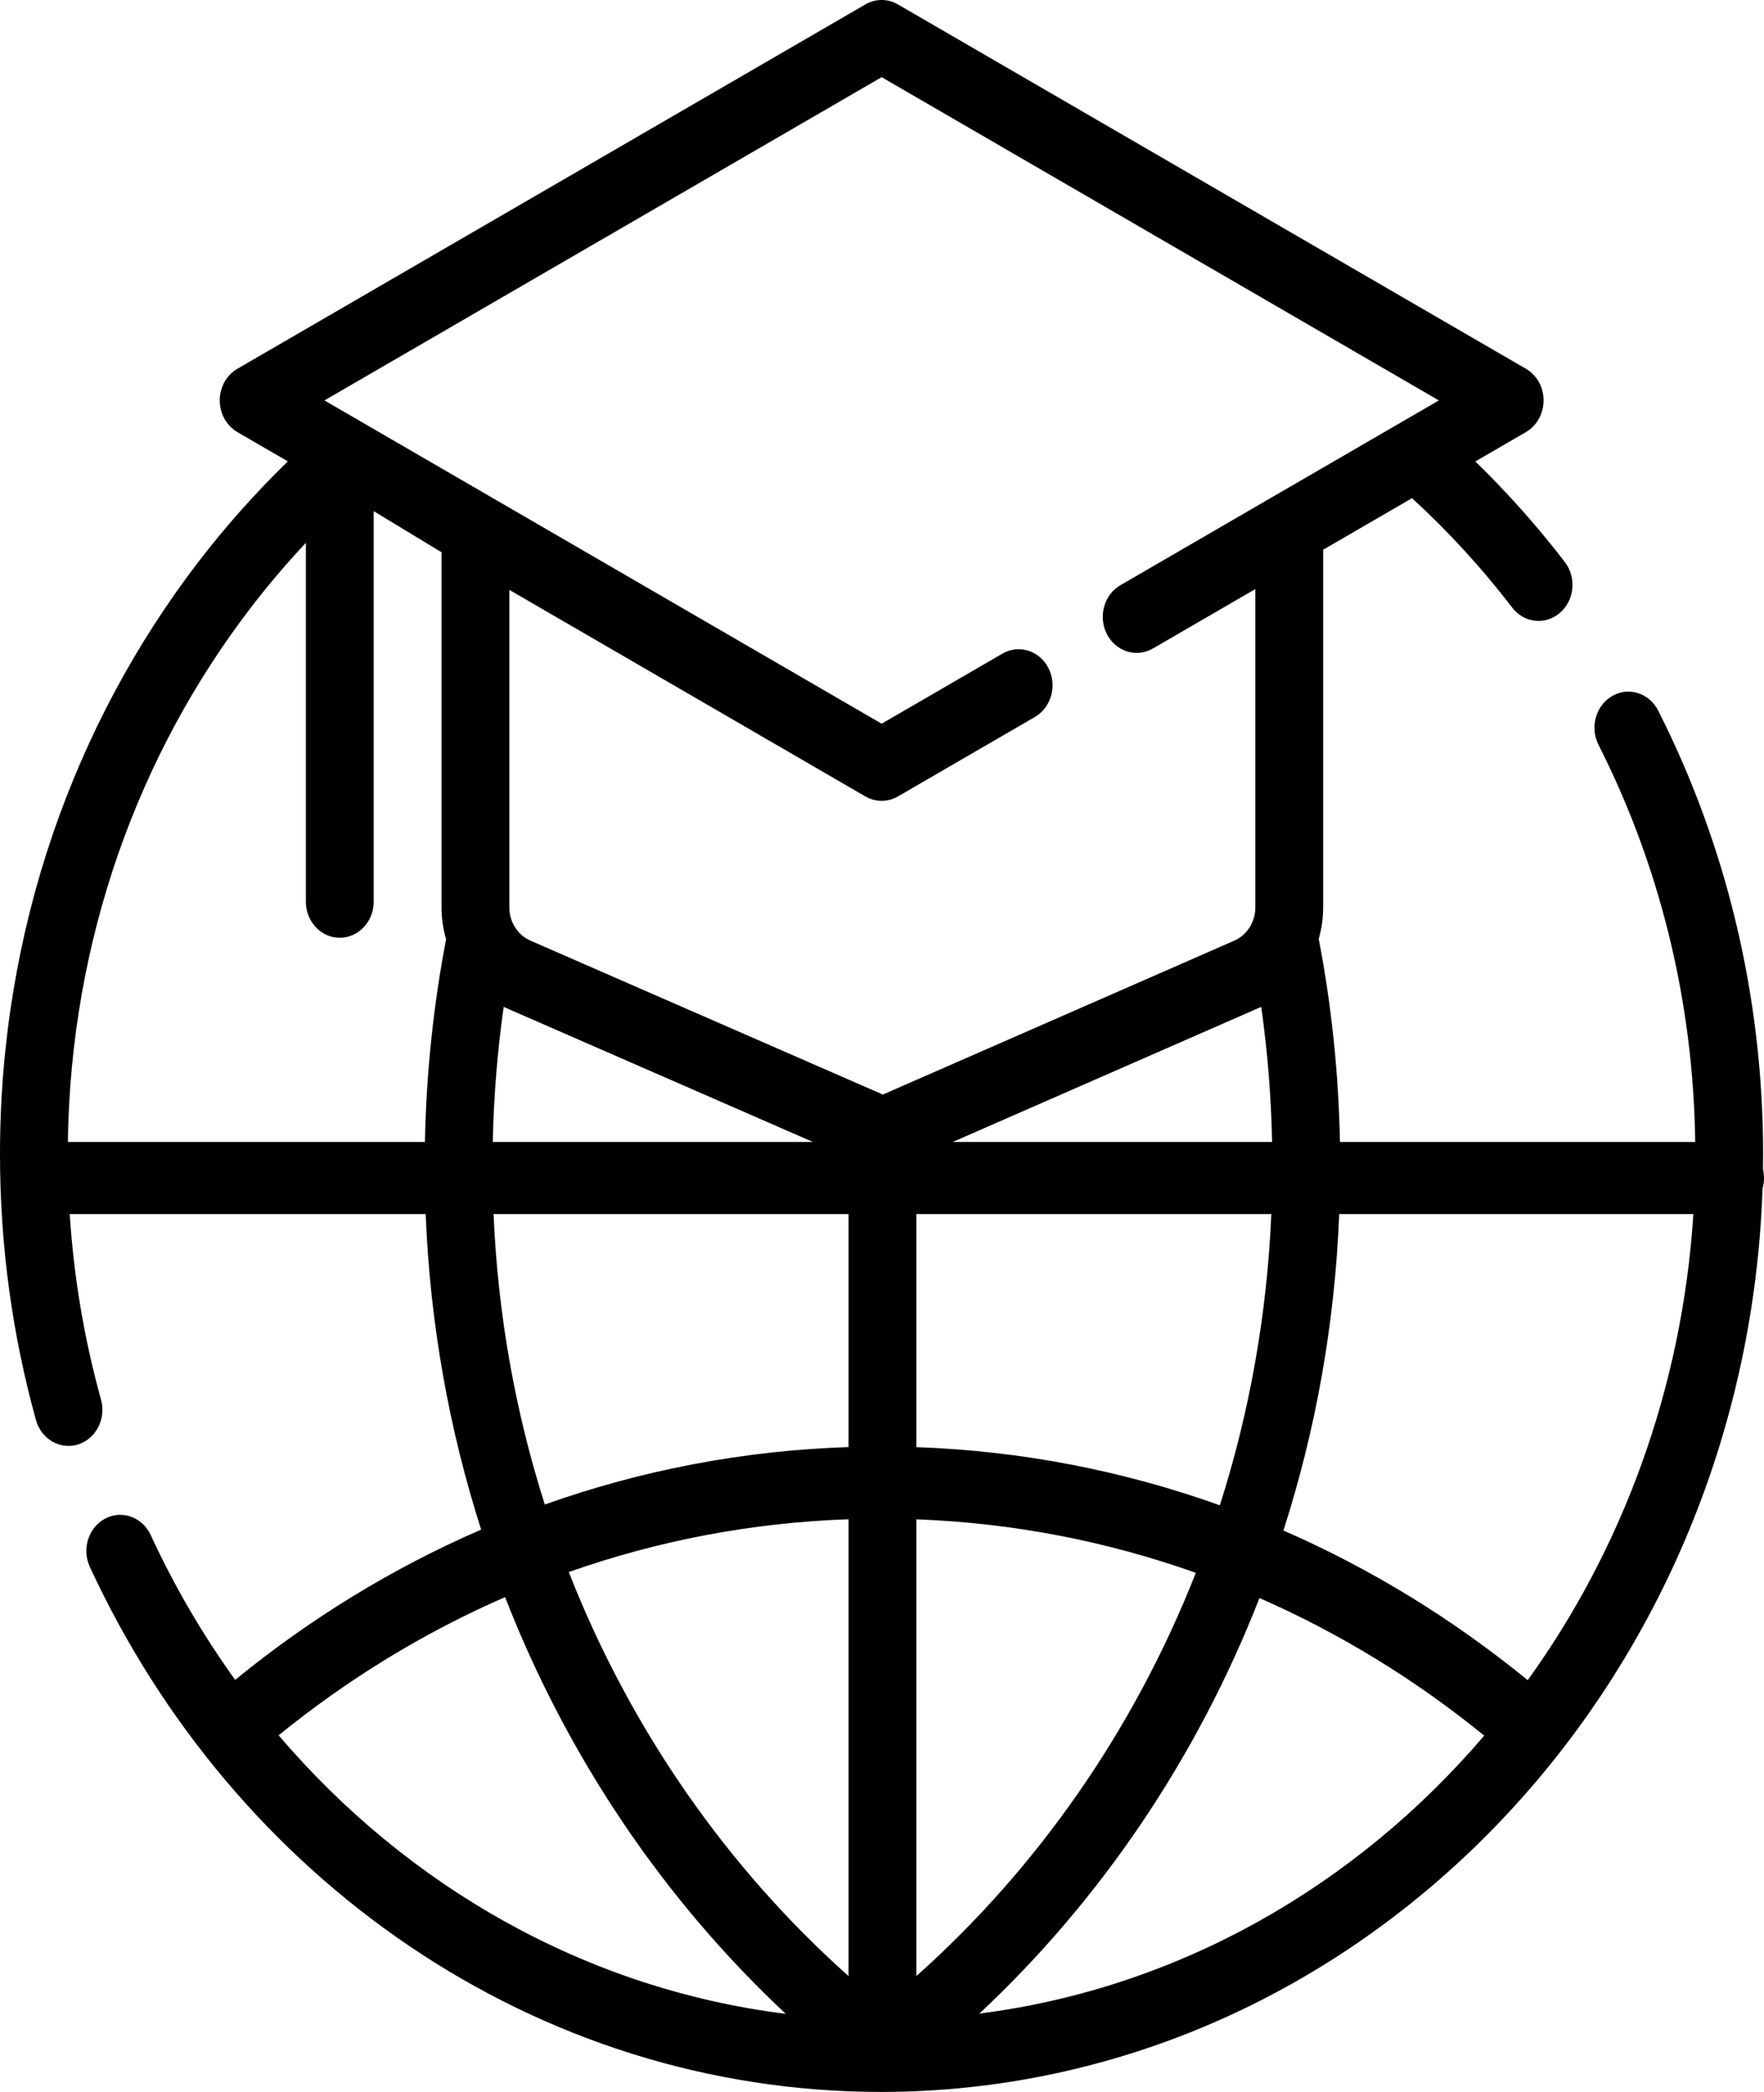 <svg width="97" height="115" viewBox="0 0 97 115" fill="none" xmlns="http://www.w3.org/2000/svg">
<path fill-rule="evenodd" clip-rule="evenodd" d="M15.829 25.364C14.692 26.468 13.603 27.628 12.566 28.842C11.995 29.512 11.44 30.198 10.903 30.898C4.089 39.776 0 51.112 0 63.454C0 68.528 0.692 73.432 1.978 78.065C2.269 79.114 3.308 79.715 4.294 79.404C5.283 79.094 5.846 77.99 5.555 76.941C4.647 73.674 4.061 70.259 3.834 66.742H23.407C23.648 72.785 24.703 78.607 26.458 84.087C21.587 86.197 17.043 88.988 12.931 92.347C11.149 89.873 9.59 87.208 8.287 84.384C7.832 83.403 6.715 82.996 5.79 83.478C4.867 83.962 4.485 85.15 4.939 86.133C12.835 103.224 29.372 115 48.476 115C74.609 114.964 95.986 92.896 96.92 65.338C96.972 65.156 97 64.961 97 64.759C97 64.593 96.981 64.432 96.944 64.279C96.95 64.006 96.951 63.73 96.951 63.454C96.951 54.633 94.861 46.327 91.182 39.065C90.696 38.101 89.564 37.74 88.657 38.258C87.751 38.777 87.412 39.981 87.9 40.944C91.201 47.462 93.114 54.889 93.217 62.776H73.682C73.608 58.962 73.211 55.23 72.515 51.614C72.675 51.058 72.759 50.475 72.759 49.875V30.358C72.759 30.313 72.757 30.267 72.756 30.222L77.645 27.386C79.644 29.216 81.49 31.231 83.159 33.406C83.809 34.255 84.986 34.379 85.782 33.687C86.58 32.997 86.7 31.746 86.049 30.898C84.537 28.929 82.89 27.079 81.126 25.368L83.908 23.754C84.507 23.405 84.88 22.739 84.88 22.013C84.88 21.287 84.507 20.619 83.908 20.272L49.374 0.242C48.817 -0.081 48.146 -0.081 47.588 0.242L13.055 20.272C12.456 20.619 12.083 21.287 12.083 22.013C12.083 22.739 12.456 23.405 13.055 23.754L15.829 25.364ZM27.774 87.799C23.295 89.75 19.113 92.313 15.322 95.395C22.4 103.696 32.195 109.331 43.208 110.707C36.544 104.474 31.224 96.652 27.774 87.799ZM69.256 87.848C65.808 96.673 60.501 104.474 53.855 110.693C64.814 109.296 74.562 103.677 81.615 95.412C77.85 92.349 73.699 89.797 69.256 87.848ZM50.389 83.522V108.631C57.046 102.697 62.356 95.109 65.757 86.462C60.902 84.739 55.744 83.72 50.389 83.522ZM46.66 83.518C41.302 83.702 36.139 84.707 31.276 86.421C34.675 95.083 39.992 102.687 46.66 108.631V83.518ZM93.116 66.742H73.641C73.401 72.805 72.34 78.644 70.574 84.136C75.409 86.246 79.921 89.024 84.007 92.365C89.198 85.166 92.499 76.342 93.116 66.742ZM69.908 66.742H50.389V79.554C56.207 79.757 61.81 80.865 67.078 82.751C68.694 77.691 69.671 72.319 69.908 66.742ZM46.66 79.55V66.742H27.14C27.377 72.302 28.349 77.659 29.958 82.707C35.231 80.833 40.84 79.739 46.66 79.55ZM69.353 55.351C69.334 55.359 52.393 62.776 52.393 62.776H69.951C69.899 60.258 69.698 57.78 69.353 55.351ZM20.549 28.1V49.569C20.549 50.664 19.713 51.552 18.684 51.552C17.655 51.552 16.819 50.664 16.819 49.569V29.841C16.31 30.384 15.812 30.939 15.329 31.506C14.802 32.125 14.289 32.758 13.791 33.406C7.628 41.438 3.88 51.647 3.733 62.776H23.366C23.441 58.969 23.838 55.246 24.53 51.635C24.366 51.074 24.278 50.481 24.278 49.873V30.358C24.276 30.39 24.278 30.327 24.278 30.358L20.549 28.1ZM27.696 55.353C27.353 57.782 27.15 60.258 27.097 62.776H44.698C44.698 62.776 27.713 55.361 27.696 55.353ZM69.03 32.383L63.397 35.65C62.492 36.174 61.359 35.819 60.867 34.859C60.374 33.898 60.708 32.692 61.611 32.169L79.122 22.013L48.481 4.242L17.841 22.013L48.481 39.784L55.121 35.932C56.026 35.408 57.16 35.763 57.652 36.723C58.144 37.685 57.81 38.89 56.908 39.414L49.374 43.784C48.817 44.105 48.146 44.105 47.588 43.784L28.007 32.426V49.873C28.007 50.678 28.464 51.401 29.163 51.707L48.548 60.171L67.876 51.709C68.573 51.403 69.03 50.68 69.03 49.875V32.383Z" fill="black"/>
</svg>
